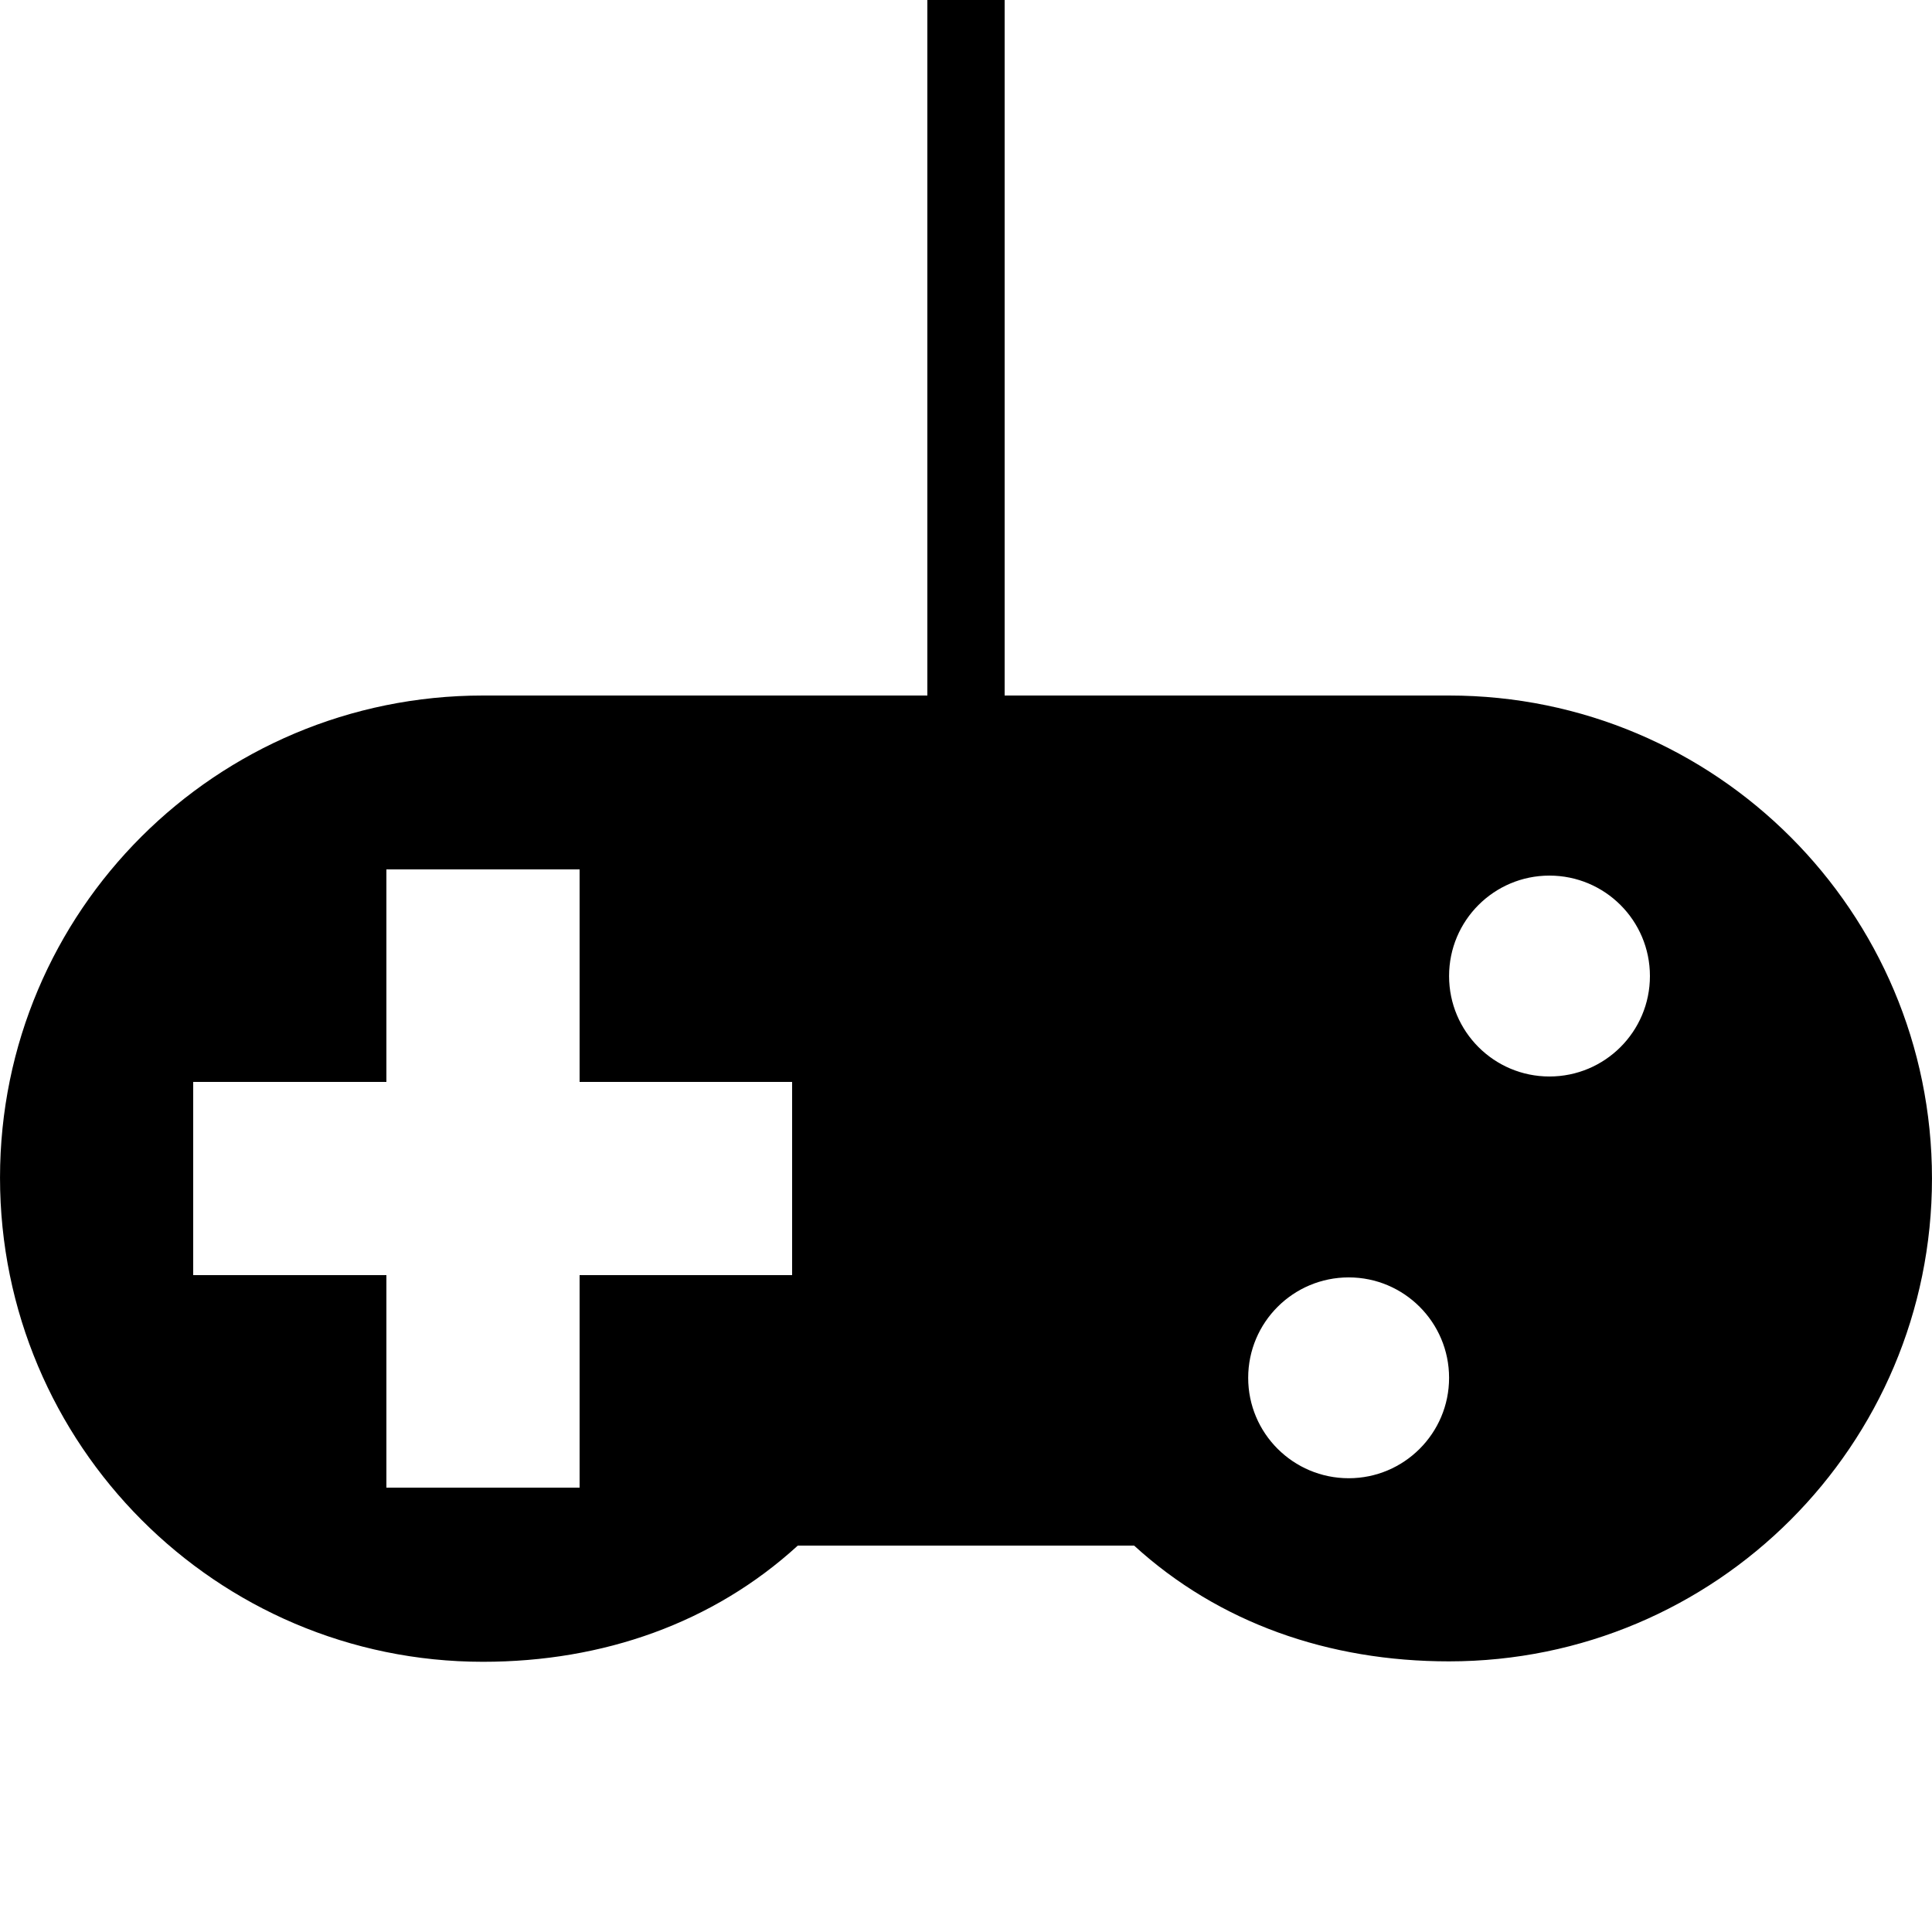 <svg class="installFireIcon" viewBox="0 0 100 100">
	<rect x="48" y="-14" width="4" height="51"/>
	<path d="M75.004,36H24.998C11.192,36,0.001,47.15,0.001,60.959s11.191,25.055,24.997,25.055c6.23,0,11.919-2.014,16.296-6.014   h17.408c4.381,4,10.066,5.992,16.297,5.992c13.809,0,25-11.188,25-24.995C99.999,47.19,88.808,36,75.004,36z M41,66H30v11H20V66H10   V56h10V45h10v11h11V66z M69.81,76.513c-2.874,0-5.204-2.327-5.204-5.196c0-2.872,2.33-5.199,5.204-5.199   c2.865,0,5.194,2.327,5.194,5.199C75.004,74.186,72.675,76.513,69.81,76.513z M80.198,55.719c-2.869,0-5.194-2.327-5.194-5.199   s2.325-5.199,5.194-5.199c2.875,0,5.202,2.327,5.202,5.199S83.073,55.719,80.198,55.719z"/>
</svg>